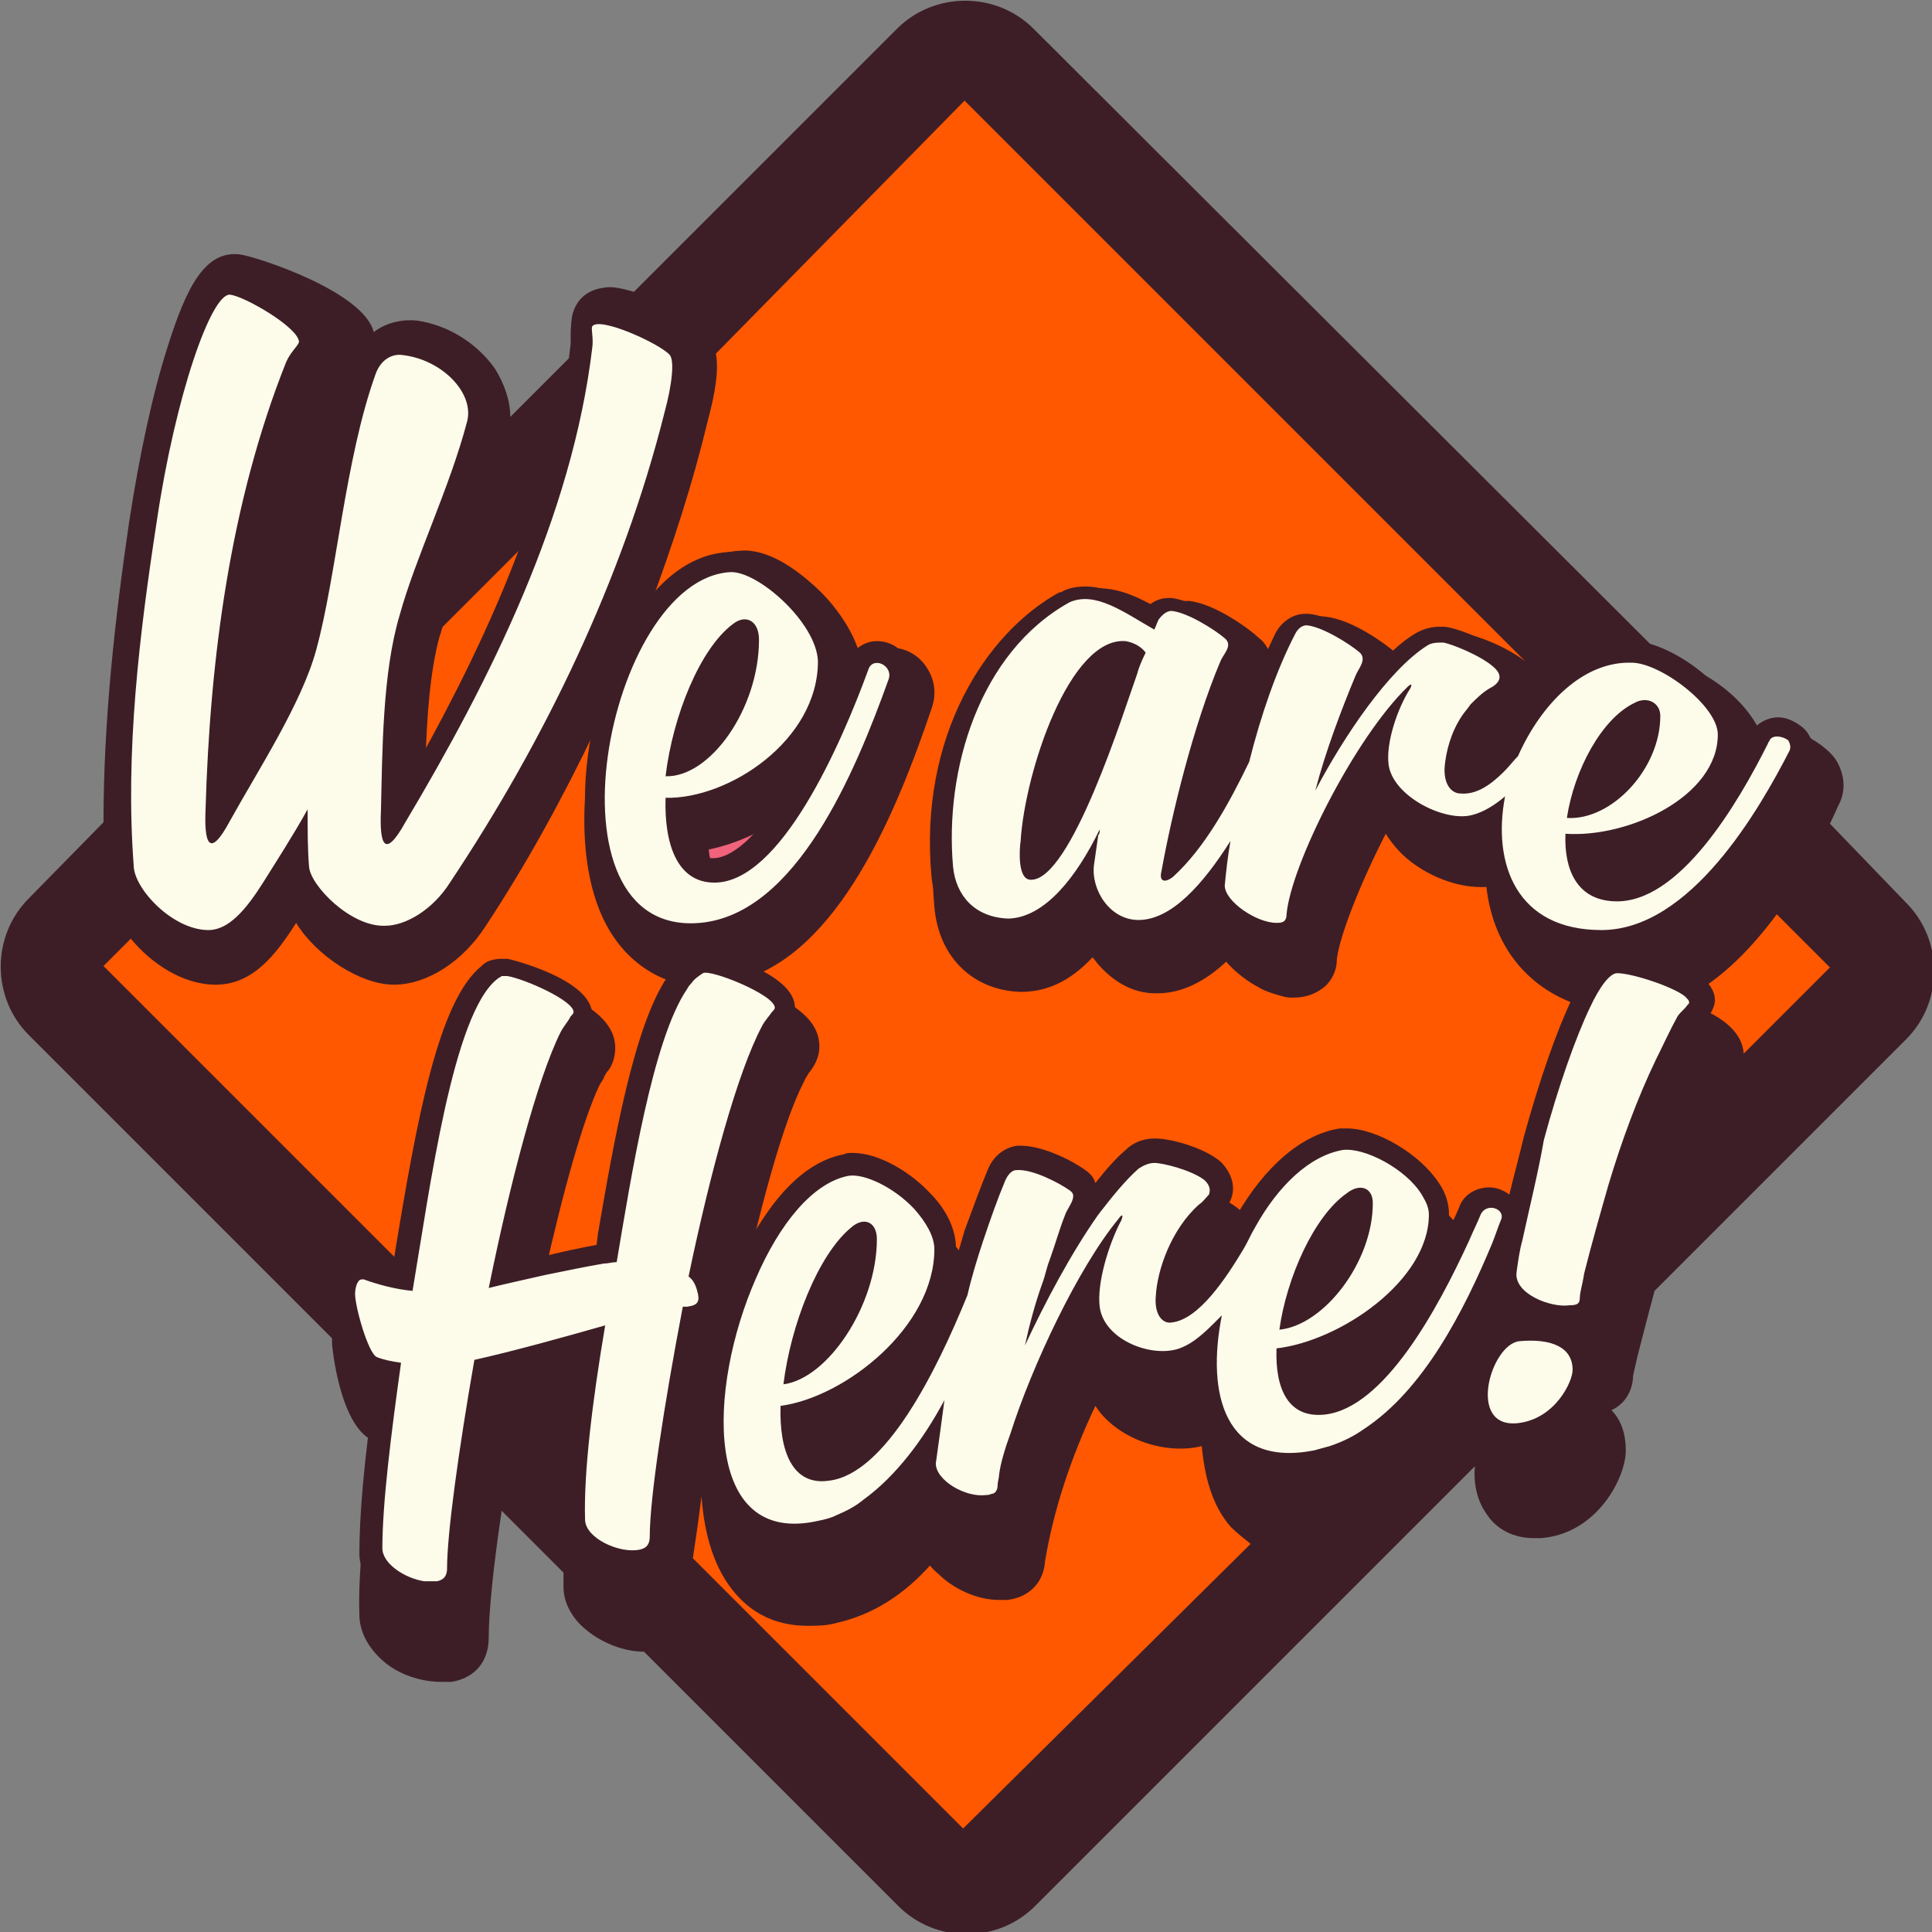 <svg xmlns="http://www.w3.org/2000/svg" viewBox="0 0 134.4 134.4"><rect x="0" y="0" width="134.4" height="134.4" fill="#808080" stroke="none"/><style>.st194{fill:#ff5800}.st203{fill:#3d1e27}.st205{fill:#fdfcea}</style><g id="Layer_1"><path class="st203" d="M127.3 57.3c.3-.6.5-1.1.7-1.5.4-.9.3-1.9-.2-2.8-.6-1.1-2.5-2-2.5-2s-1.5-.8-2.9-.2c-1.3-2.6-4.2-4.4-6.5-4.9L71.9 2C69.3-.6 65-.6 62.4 2L44.1 20.3c-.7-.2-1.5-.4-2-.3-.9.1-1.6.5-2 1.2-.4.7-.4 1.4-.3 2v.6c0 .3-.1.7-.1 1L35.5 29c0-1.1-.4-2.3-1.1-3.4-1.3-1.8-3.3-3-5.4-3.3-.9-.1-2.1.1-3 .8-.7-2.8-8-5.2-9.3-5.4-2.4-.3-3.7 2.2-5 6.3-1.1 3.4-2 7.7-2.7 12.2-1 6.8-1.8 13.9-1.8 21L2 62.5C-.6 65.1-.6 69.4 2 72l21.1 21.1v.4c0 .1.5 5.6 2.8 6.7 0 0 .1 0 .1.1-.7 5.5-1.1 9.4-1 12 0 1.2.6 2.3 1.6 3.2 1.1 1 2.7 1.5 4.1 1.5h.7c1.3-.2 2.6-1.1 2.6-3.1 0-1.7.3-4.8.9-8.8l4.3 4.3v1c0 1.1.6 2.2 1.6 3 1.1.9 2.6 1.5 4 1.5l17.7 17.7c2.6 2.6 6.9 2.6 9.5 0l30.6-30.6c-.1 1.1.1 2.3.8 3.3.7 1.1 1.9 1.7 3.3 1.7h.5c3.9-.3 5.9-4.2 5.9-6.1 0-1.1-.3-2.1-1-2.8 1.3-.6 1.5-1.9 1.5-2.3 0-.2.2-.9.3-1.4.4-1.6.8-3.1 1.2-4.6l17.5-17.5c2.6-2.6 2.6-6.9 0-9.5l-5.3-5.5z"/><path d="M50.5 61.1c.8 0 2.5-1.2 4.5-4.7-1.7 1.4-3.8 2.3-5.7 2.7.1 1 .4 1.6.7 1.9.1 0 .2.1.5.1z" fill="#f0637a"/><path class="st194" d="M42.7 65.2c-2.4-3.5-2.5-9.3-1.3-14.4-2.2 4.6-4.7 9.2-7.6 13.6-1.6 2.5-4.1 4.1-6.4 4.1-2.3 0-5.4-2-6.8-4.3-1.4 2.2-3 4.3-5.6 4.3-2.3 0-4.5-1.5-5.9-3.2l-1.9 1.9 20.7 20.7c1.7-10.6 3.1-17.6 6.4-19.6 0 0 .1 0 .2-.1s.2-.1.3-.2h.4c1.2-.2 2.8.3 5 1.6 1.2.7 2.6 1.7 2.6 3.3 0 .6-.2 1.3-.6 1.7-.1.2-.2.3-.2.4-.1.2-.2.3-.3.5-1.1 2.3-2.5 7.2-3.9 13.5 1.5-.3 2.9-.7 4.1-.8 1.6-9.5 3-16.5 5.9-19.2.1-.1.2-.3.3-.4-2.2-.3-4.1-1.5-5.4-3.4zM123.6 63.6c-1.7 2.3-3.8 4.5-6.3 5.8.2.1.3.3.3.4v.1c1.8.6 3.6 1.7 3.7 3.4l6-6-3.7-3.7zM103.4 61.7c-1.8.1-3.6-.6-4.9-1.5-.9-.6-1.6-1.4-2.1-2.2-1.8 3.5-3.2 7.1-3.4 8.7 0 1-.5 1.6-.8 1.9-.6.5-1.3.8-2.2.8-.3 0-.5 0-.8-.1-.8-.2-1.5-.5-1.6-.6-.8-.4-1.7-1.1-2.3-1.8-1.5 1.4-3.1 2.2-4.8 2.2h-.1c-1.5 0-2.8-.7-3.9-1.9-.2-.2-.3-.4-.5-.6-1.6 1.7-3.2 2.4-5 2.4-3.3-.1-5.7-2.4-6-5.9-.7-7.7 1.9-17.3 9.3-21.6l.1-.1c2.3-1.1 4.4-.1 6.3 1 .8-.6 1.7-.6 2-.6 1.9.2 4.4 2.1 4.9 2.6.4.3.8.9.9 1.7.2-.4.4-.9.6-1.3.6-1.3 1.8-2.1 3.1-1.9 1.9.2 4.2 1.9 5 2.6.1.1.3.3.4.5.5-.5 1-.9 1.6-1.3.7-.5 1.7-.7 2.7-.6.9.1 2.9.9 4.2 1.9l-39-39-17.3 17.6c.2 1.1 0 2.6-.6 4.8-1 4.2-2.4 8.5-4 12.8 1.8-2.4 4-3.8 6.4-3.9 2-.1 4 1.5 5.1 2.5.9.8 2.7 2.8 3.2 5.1.4-.4.9-.7 1.5-.8 1.1-.2 2.2.2 2.9 1.1.7.9.9 2 .5 3.1-2.5 7.4-6.5 17-13.3 18.9 1.1.3 2.3.9 3.1 1.4 1.1.7 2.4 1.6 2.4 3.2 0 .7-.3 1.3-.7 1.8-.1.1-.1.2-.2.3 0 .1-.1.1-.1.2l-.1.2c-1.4 2.7-3.2 9.1-4.7 16.6.4-1.1.9-2.1 1.4-2.9 1.6-3.7 3.9-6.6 6.4-7.1 1.2-.2 3.3.8 4.6 2.3.7.4 1.2.9 1.5 1.1 1.2 1 2 2.1 2.5 3.2.3-.8.5-1.5.8-2.3.5-1.4 1-2.8 1.5-4.1.2-.5.5-.8.8-.8 1.1-.1 3 .9 3.7 1.4.2.2.2.4.2.7.7.3 1.3.7 1.8 1 .9-1.3 1.9-2.4 2.8-3.2.3-.3.7-.4 1.1-.4.6 0 2.7.4 3.5 1.2.4.3.4.7.3 1 .9.3 1.8.8 2.4 1.4.4.3.6.7.8 1 1.6-2.8 3.8-5 6.1-5.4 1.5-.2 4.4 1.3 5.5 3.1.5.3 1 .7 1.4 1 .8.7 1.4 1.4 1.9 2.2.3-.6.5-1.2.8-1.8.3-.9 1.8-.4 1.4.4-.2.5-.4 1-.6 1.6.3-.1.5-.2.8-.2.4-.1.9 0 1.3.1.5-2.3 1.1-4.7 1.7-7 1-3.8 2.2-7.1 3.2-9.2-4.2-1-6.9-4.1-7.4-8.5zM85.6 106.2c-1.3-1.5-1.8-3.5-2-5.6-1.6.4-3.6.1-5.2-.8-.9-.5-1.7-1.2-2.2-2-1.7 3.6-2.9 7.2-3.5 10.8-.1 1.5-1.1 2.5-2.6 2.7h-.6c-1.6 0-3.1-.8-4-1.6-.3-.3-.6-.5-.8-.8-1.8 2-3.9 3.4-6.5 4-.7.2-1.4.2-2 .2-2 0-3.7-.7-5-2.2-1.5-1.7-2.2-4.1-2.4-6.8-.2 1.6-.4 3-.6 4.3L67 127.2l20-19.8c-.5-.4-1-.8-1.4-1.2zM30.8 43.6c-.1.2-.1.4-.2.6-.7 2.5-.9 5.7-1 8.7 2.4-4.5 4.8-9.5 6.6-14.7l-5.4 5.4z"/><path class="st203" d="M26.9 65.9c2 0 4.3-1.5 5.7-3.7 7.1-10.7 12.3-22.1 15.1-33.1.9-3.6.7-4.8 0-5.5-.9-.9-4.3-2.6-6-2.6-1 0-1.5.6-1.7.8-.3.5-.3 1.1-.3 1.5v.6C38.5 35 33.1 46 28.2 54.6c.1-3.6.3-8 1.1-11.2.5-1.7 1.2-3.7 2-5.7 1-2.6 2-5.2 2.7-7.8.3-1.2 0-2.4-.8-3.6-1.1-1.6-3-2.7-5-2.9h-.4c-1.4 0-2.6.9-3.1 2.4-1.3 3.6-2 7.9-2.7 12-.5 2.7-.9 5.2-1.4 7.2-.7 2.7-2.6 6-4.4 8.9-.1.2-.3.5-.4.7.5-11.4 2.3-20.7 5.4-28.6.1-.2.2-.3.3-.5.2-.3.6-.8.6-1.4.1-2.4-5.1-4.7-6.2-4.8h-.2c-1.2 0-2.4 1-3.9 5.7-1 3.2-2 7.3-2.6 11.4C8 44.2 7 52.6 7.6 60.6c.1 2.1 3.5 5.6 6.7 5.6h.1c2.2-.1 3.7-2 5-4 .2-.3.4-.6.6-1 1 2.2 4.1 4.7 6.9 4.7z"/><path class="st203" d="M40.7 56.1c.2 6 2.9 9.6 7.4 9.6h.8c7.4-.7 11.7-10.5 14.3-17.9.3-.7.2-1.5-.2-2.1-.4-.7-1.2-1.1-2-1.1-.9 0-1.7.6-2 1.4-.4 1.1-.8 2.1-1.2 3.1.4-1 .6-2.1.6-3.1 0-3.4-4.6-7.6-7.4-7.6h-.2c-6.5.2-10.3 10.6-10.1 17.7zm10.7-11c-.2 2.8-1.6 5.2-3.1 6.5.6-2.7 1.8-5.1 3.1-6.5zm2.8 8.7c1.4-1.1 2.4-2.4 3.1-3.9-3.2 7.2-6 9.8-7.7 9.8-.5 0-.8-.1-1.1-.4-.5-.5-.8-1.4-.9-2.6 2.4-.2 4.7-1.3 6.6-2.9zM125.4 50.6c-.5-.4-1.1-.7-1.7-.7-.8 0-1.6.5-1.9 1.1l-.1.2-.9 1.8c.2-.6.3-1.3.3-1.9 0-3-4.9-6.5-7.5-6.5h-.1c-3.6 0-7.1 2.7-9.1 7.2-.2.3-.5.5-.7.8l-.1.1c-.7.7-1.2 1-1.5 1.1v-.2c0-.9.4-1.9.9-2.7.2-.2.3-.4.4-.6.3-.3.6-.6.9-.8.4-.2 1.3-.7 1.4-1.8.1-.5 0-1.3-.8-2-1.1-1.1-3.5-2-4.4-2.1h-.4c-.6 0-1.2.2-1.7.5-.8.5-1.5 1.1-2.2 1.9-.1-.5-.4-.9-.7-1.1-.8-.7-3-2.1-4.5-2.2h-.2c-.9 0-1.7.6-2.1 1.4-1.2 2.5-2.4 5.6-3.3 9.1-.8 1.7-1.6 3.1-2.4 4.3.7-3 1.8-7 3.1-10.2 0-.1.1-.1.1-.2 1-1.6.4-2.6-.2-3.2-.5-.4-2.8-2.1-4.5-2.3h-.2c-.4 0-1 .1-1.6.7-1.4-.8-2.8-1.5-4.2-1.5-.6 0-1.2.1-1.7.4h-.1c-5.1 2.8-9.8 10-8.9 19.8.3 3 2.3 4.9 5.3 4.9h.1c1.7 0 3.3-.9 4.9-2.7.2.4.5.8.8 1.2.9 1 2.1 1.6 3.4 1.6 1.6 0 3.3-.9 4.9-2.6.9 1.5 3.1 2.7 4.7 2.7 1.4 0 2.1-1 2.1-2 .2-1.8 1.9-6.1 4.2-9.8.7 2.6 4.2 4.3 6.4 4.3.4 0 .8 0 1.1-.1.1 0 .1 0 .2-.1.1 2.1.7 4 1.9 5.4 1 1.2 3 2.7 6.5 2.7h.6c-1.1.4-1.9 1.7-2.6 3.1-1 2.1-2.2 5.5-3.3 9.5-.3 1.3-.7 2.7-1 4-.4-.3-.9-.5-1.4-.5-.9 0-1.8.5-2.1 1.4-.2.5-.5 1.1-.8 1.7v.1c.1-.4.1-.9.1-1.3 0-.7-.2-1.5-.7-2.2-1.3-2-4.3-3.8-6.4-3.8h-.5c-2.6.4-5.2 2.6-7.2 6.1-.3.5-.6 1-.8 1.5-1.6 2.6-2.6 3.7-3.2 4.1v-.1c.1-1.6 1-3.9 2.5-5.3.5-.4.9-.8 1.1-1.3.4-.9.1-1.9-.7-2.7-1.2-1-3.5-1.6-4.5-1.6h-.1c-.8 0-1.5.3-2 .8-.7.6-1.4 1.4-2.1 2.3-.1-.4-.4-.7-.7-.9-.8-.6-2.9-1.7-4.5-1.7h-.2c-.9.1-1.7.7-2.1 1.7-.5 1.2-1 2.6-1.6 4.2-.2.7-.4 1.4-.6 2v-.8c0-1.2-.6-2.6-1.8-3.8-1.3-1.4-3.5-2.8-5.4-2.8-.2 0-.4 0-.6.1-3.8.7-6.3 5.3-7.5 7.9-2.3 5.2-3.5 12.6-.9 16.6 1.1 1.7 2.8 2.6 5 2.6.6 0 1.2-.1 1.9-.2.5-.1 1.1-.3 1.6-.5.8-.3 1.5-.7 2.2-1.2 1-.7 2-1.6 2.9-2.7.7 1.7 3 2.7 4.6 2.7h.5c.2 0 .6-.1.9-.3.6-.4 1-1 1-1.8 0-.2 0-.4.1-.6.1-.7.4-1.7.7-2.7.8-2.4 2-5.4 3.4-8.2.8 2.2 3.4 3.5 5.7 3.5.8 0 1.4-.1 2-.4.1 0 .1-.1.2-.1 0 2.3.6 4.2 1.7 5.5 1.1 1.4 2.8 2.1 4.8 2.1.6 0 1.3-.1 2.1-.2.4-.1.8-.2 1.3-.4 1-.3 1.9-.8 2.8-1.4 3.8-2.5 6.5-7.1 8.4-11.1.1.4.3.7.6 1 .4.5 1 .9 1.7 1.2h-.8c-2.3.2-3.7 3.3-3.6 5.4.1 2 1.4 3.3 3.3 3.3h.5c3.3-.4 5.2-3.6 5.2-5.2 0-1.1-.5-2.3-1.7-2.9h.2c1.7-.2 2-1.3 2.1-1.9 0-.2.2-.8.3-1.4.5-2.1 1.1-4.1 1.7-6.1 1-3.2 2.1-6 3.2-8.6.5-1.2 1-2.1 1.4-2.9l.2-.2c.1-.1.2-.2.3-.2.2-.2.3-.4.4-.6.1-.2.2-.5.2-.7 0-.6-.3-1.1-.9-1.6-1.1-.8-4.1-1.8-5.5-1.9 5.8-1 10.2-7.6 13-13.2.4-.7.2-1.7-.5-2.3zm-47.7-4.1l-.3.7c-2.5 7.4-4.1 10.5-5 11.7v-.2c.4-5.7 3.3-11.8 5.3-12.4v.2zM59.5 87.2c-.3 2.4-1.5 4.7-2.9 6.2.7-2.4 1.8-4.7 2.9-6.2zm-1.8 14.3h-.3c-.4 0-.6-.1-.7-.3-.4-.4-.6-1.2-.7-2.3 3-.8 6.6-3.1 8.7-6.3-3.5 7.5-6 8.7-7 8.9zM94 84.8c-.3 2-1.5 3.9-2.8 5.1.6-2.1 1.7-4 2.8-5.1zm-1.8 12h-.3c-.5 0-.7-.2-.8-.3-.3-.3-.5-.9-.6-1.6 2.9-.7 6.2-2.6 8.4-5.1-2.5 4.3-4.8 6.8-6.7 7zM114 50.5c-.2 1.8-1.5 3.5-2.9 4.4.7-1.9 1.8-3.6 2.9-4.4zm-1.5 10.7h-.1c-.6 0-1.1-.2-1.4-.5-.3-.3-.4-.7-.6-1.3 3.1-.3 6.8-1.7 8.8-4.1-2.3 3.8-4.7 5.9-6.7 5.9z"/><path class="st203" d="M49.8 91.5c.5-.8.3-1.7.2-2-.1-.3-.2-.7-.4-1 1.6-7.4 3.4-13.6 4.8-16.3V72c0-.1.1-.2.2-.3.1-.1.1-.2.2-.3.3-.3.5-.8.5-1.3 0-2.4-5.5-3.9-6.3-3.9-.3 0-.7.1-.9.2-.4.3-.9.6-1.3 1.1-.1.1-.2.3-.4.5-2.3 3.4-3.7 11.4-4.8 17.8l-.1.8c-1.1.2-2.5.5-4.1.9 0 0-1.4.3-1.6.4 1.5-7.1 3.2-12.7 4.4-15.2.1-.2.2-.3.3-.5.1-.1.1-.2.2-.3.3-.3.5-.8.5-1.3 0-2.5-5.8-3.9-5.9-3.9h-.5c-.3 0-.7.1-.9.2-.2.1-.3.2-.4.3-3 2.4-4.5 10.6-6.1 20.4 0 .3-.1.5-.1.8-.6-.1-1.1-.3-1.6-.5h-.2c-.2-.1-.4-.1-.5-.1-.4 0-1 .1-1.5.9-.4.6-.4 1.4-.4 1.6 0 .6.7 5 2.4 5.8.2.1.4.1.6.2-.8 5.4-1.1 9.2-1.1 11.8 0 2 2.2 3.4 4.2 3.7h.7c.2 0 .4 0 .6-.1 1.2-.2 1.9-1.1 1.9-2.4 0-2.2.7-7.3 1.7-13.4 1.9-.4 4-1 6-1.6-.8 5.2-1.1 8.9-1.1 11.5 0 2.3 2.9 3.6 4.9 3.6h.6c1.2-.2 1.9-1.1 1.9-2.3 0-2.4.9-8.4 2.1-14.7.7-.3 1-.5 1.3-.9z"/><path class="st205" d="M105.7 93.3c-2 .2-3.7 6.1-.1 5.7 2.6-.3 3.8-2.9 3.8-3.7 0-1.6-1.5-2.2-3.7-2zM14.5 64.7c1.4 0 2.6-1.4 3.8-3.3 1-1.6 2.1-3.3 3.1-5.1 0 1.5 0 2.8.1 4 .1 1.3 2.9 4.2 5.3 4.1 1.4 0 3.3-1.1 4.5-3 6.6-9.9 12-21.1 14.9-32.6.6-2.2.7-3.7.4-4.1-.7-.8-4.9-2.7-5.4-2-.1.2.1.8 0 1.5-1.4 11.7-7.1 23.1-13 33-1.5 2.7-1.8 1.4-1.7-.8.1-4.1.1-9.6 1.3-13.6 1.1-4 3.5-8.9 4.7-13.5.5-2-1.8-4.3-4.5-4.6-.6-.1-1.5.2-1.9 1.4-2.1 5.9-2.7 14-4.1 19.1-1 3.7-4 8.3-6 11.9-1.5 2.8-1.8 1.4-1.7-.8.3-10.4 1.7-21.3 5.6-31.1.3-.7.8-1.1.9-1.4 0-1-3.8-3.2-4.8-3.3-1.3-.1-3.8 7-5.1 15.8-1.2 7.8-2.2 16-1.6 23.9 0 1.6 2.7 4.5 5.2 4.5zM50.8 39.8c-8.6.5-13.4 25.4-2.1 24.4 6.7-.6 10.8-10.5 13.1-16.9.4-1-1.1-1.7-1.4-.7-1.9 5.2-6.1 14.8-10.7 14.8-2.6 0-3.5-2.7-3.4-5.9 4.4.1 10.6-4 10.6-9.5-.1-2.7-4.2-6.3-6.1-6.2zM46.3 54c.5-4.2 2.4-8.9 4.7-10.6.9-.7 1.8-.2 1.8 1.1 0 4.8-3.4 9.6-6.5 9.5zM112.3 62.7c-2.6-.1-3.5-2.2-3.4-4.7 4.4.3 10.6-2.6 10.6-6.9 0-2-4-5-6-5-3.4-.1-6.3 2.9-7.9 6.5-.3.3-.6.7-.9 1l-.1.1c-.9.9-1.9 1.6-3 1.5-.6 0-1.2-.6-1.1-1.9.1-1 .4-2.3 1.2-3.5.2-.3.4-.5.6-.8.4-.4.8-.8 1.3-1.1.6-.3 1.1-.8.3-1.5-.9-.8-2.9-1.6-3.5-1.7-.4 0-.8 0-1.1.2-2.7 1.7-5.8 6.3-7.8 10.1.7-2.7 1.8-5.6 2.8-8 .2-.5.8-1.1.3-1.6-.7-.6-2.6-1.8-3.7-1.9-.3 0-.6.2-.8.6-1.3 2.5-2.4 5.7-3.2 8.9-1.4 2.9-3.1 6-5.3 8-.5.4-1 .4-.8-.4.7-3.9 2.2-10.1 4.1-14.6.2-.5.9-1.1.3-1.6-.7-.6-2.6-1.8-3.7-1.9-.3 0-.6.2-.9.6-.1.2-.2.5-.3.7-2.1-1.2-4.1-2.7-5.9-1.9-6.3 3.5-8.7 11.7-8.1 18.4.2 2 1.5 3.5 3.8 3.6h.1c2.5-.1 4.7-2.9 6.3-6.2 0 .2 0 .3-.1.4l-.3 2.1c-.2 1.7 1.1 3.8 3.1 3.8 2.3 0 4.5-2.5 6.4-5.5-.2 1.1-.3 2.1-.4 3.1 0 1.1 2.2 2.6 3.6 2.6.3 0 .7 0 .7-.6.3-3.4 4.7-12.2 8.4-15.8.2-.2.4-.3.2.1-.9 1.4-1.7 3.8-1.5 5.3.3 2.2 3.9 4 5.8 3.5.8-.2 1.6-.7 2.3-1.3-.9 4.7.8 9.3 6.7 9.3 6.2 0 11-8.4 13.1-12.5.1-.3 0-.5-.1-.7-.4-.3-1.1-.4-1.3 0 0 .1-.1.1-.1.2-2.1 4.2-6.2 11.2-10.7 11zM79.1 46.9c-.9 2.5-4.6 14.4-7.4 14.3-.9 0-.8-2-.7-2.7.3-4.8 3.4-14.2 7.3-13.9.6.1 1.1.4 1.4.8-.3.6-.5 1.1-.6 1.5zm34.6 2c.9-.5 1.8 0 1.8.9 0 3.7-3.4 7.3-6.5 7.1.5-3.3 2.4-6.9 4.7-8zM33 94.6c2.7-.6 6.3-1.6 9.1-2.4-.9 5.3-1.5 10.3-1.4 13.5 0 1.3 2.4 2.4 3.8 2.1.5-.1.7-.4.7-.9 0-2.7 1-9.2 2.3-16h.3c.8-.1.9-.4.7-1.1-.1-.4-.3-.8-.6-1 1.5-7.2 3.4-14.2 5.1-17.4.2-.4.5-.7.7-1 .1-.1.2-.2.2-.3 0-.9-4.5-2.7-5-2.4-.3.2-.6.4-.8.7-.1.1-.2.2-.3.4-2.4 3.5-3.9 13.1-4.9 19-.3 0-.6.1-.9.1-1.2.2-2.6.5-4.1.8-1.3.3-2.7.6-3.9.9 1.5-7.4 3.4-14.6 5-17.8.2-.4.5-.7.7-1.1.1-.1.2-.2.2-.3 0-.8-3.4-2.3-4.6-2.5h-.4c-.1.1-.2.1-.3.2-3.1 2.4-4.7 14.6-5.9 21.7-1.1-.1-2.3-.4-3.4-.8-.2 0-.3 0-.4.2-.1.1-.2.5-.2.8 0 .9.9 4.1 1.5 4.4.5.2 1 .3 1.7.4-.7 5-1.3 9.8-1.3 12.9 0 1.1 1.6 2.1 2.9 2.3H30.4c.5-.1.7-.4.7-.9 0-2.4.8-8.2 1.9-14.5zM103 84.5c-.2.5-.5 1.1-.8 1.8-2.2 4.8-5.9 11.6-10 12.1-2.6.3-3.5-1.8-3.4-4.6 4.4-.5 10.6-4.7 10.6-9.3 0-.5-.2-.9-.5-1.4-1.1-1.8-4-3.3-5.5-3.1-2.3.4-4.5 2.5-6.1 5.4-.3.5-.5 1-.8 1.5-1.2 2-3.1 4.9-5 5.1-.6.1-1.2-.5-1.1-1.8.1-1.9 1.1-4.7 3-6.4.3-.2.5-.5.7-.7.1-.3.1-.6-.3-1-.9-.7-2.9-1.2-3.5-1.2-.4 0-.8.2-1.1.4-.9.8-1.8 1.9-2.8 3.2-1.9 2.7-3.7 6.1-5.1 9.1.3-1.4.7-2.9 1.2-4.3.2-.5.3-1.1.5-1.6.4-1.1.7-2.2 1.1-3.2.1-.3.4-.7.5-1 .1-.3.1-.5-.2-.7-.7-.5-2.6-1.5-3.7-1.4-.3 0-.6.3-.8.8-.5 1.2-1 2.6-1.5 4.1-.4 1.2-.8 2.5-1.1 3.8-2.2 5.4-5.7 12.4-9.6 12.9-2.6.4-3.5-2.1-3.4-5.2 4.5-.6 10.7-5.5 10.7-10.9 0-.9-.6-1.9-1.4-2.8-1.4-1.5-3.5-2.5-4.6-2.3-2.5.5-4.8 3.4-6.4 7.1-3.4 7.7-3.7 18.7 4.3 16.9.5-.1.9-.2 1.3-.4.7-.3 1.3-.6 1.9-1.1 2.2-1.6 4.1-4.1 5.6-6.9-.2 1.5-.4 3-.6 4.4 0 1.2 2.1 2.4 3.5 2.2h.1c.1 0 .3-.1.4-.1.2-.1.3-.3.3-.6 0-.2.1-.5.1-.7.1-.8.4-1.8.8-2.9 1.5-4.7 4.7-11.5 7.5-14.9.2-.3.4-.4.2.1-.9 1.7-1.7 4.4-1.5 6 .3 2.4 3.9 3.7 5.8 2.8.7-.3 1.4-.9 2.1-1.6l.2-.2.4-.4c-1.1 5.5.2 10.6 6.4 9.4.4-.1.7-.2 1.1-.3.9-.3 1.7-.7 2.4-1.2 4.1-2.7 6.9-8.1 8.9-12.9.2-.5.4-1.1.6-1.6.4-.8-1-1.3-1.4-.4zM54.5 96.3c.5-4.1 2.4-9 4.7-10.9.9-.8 1.8-.4 1.8.8 0 4.6-3.4 9.7-6.5 10.1zM89 92.5c.5-3.6 2.4-7.9 4.7-9.5.9-.7 1.8-.4 1.8.7 0 4.1-3.4 8.5-6.5 8.8zM105.9 86.3c-.2.7-.3 1.5-.4 2.2-.2 1.5 2.4 2.5 3.7 2.3.5 0 .7-.1.7-.5s.2-1 .3-1.7c.5-2 1.1-4.1 1.7-6.2.9-3 2-6 3.3-8.7.5-1 1-2.1 1.5-3 .2-.3.5-.5.7-.8l.1-.1v-.1c0-.1-.1-.2-.3-.4-.9-.7-3.7-1.6-4.7-1.6-.5 0-1.2.9-1.9 2.4-1 2.1-2.2 5.5-3.2 9.2-.4 2.3-1 4.7-1.5 7z"/></g></svg>